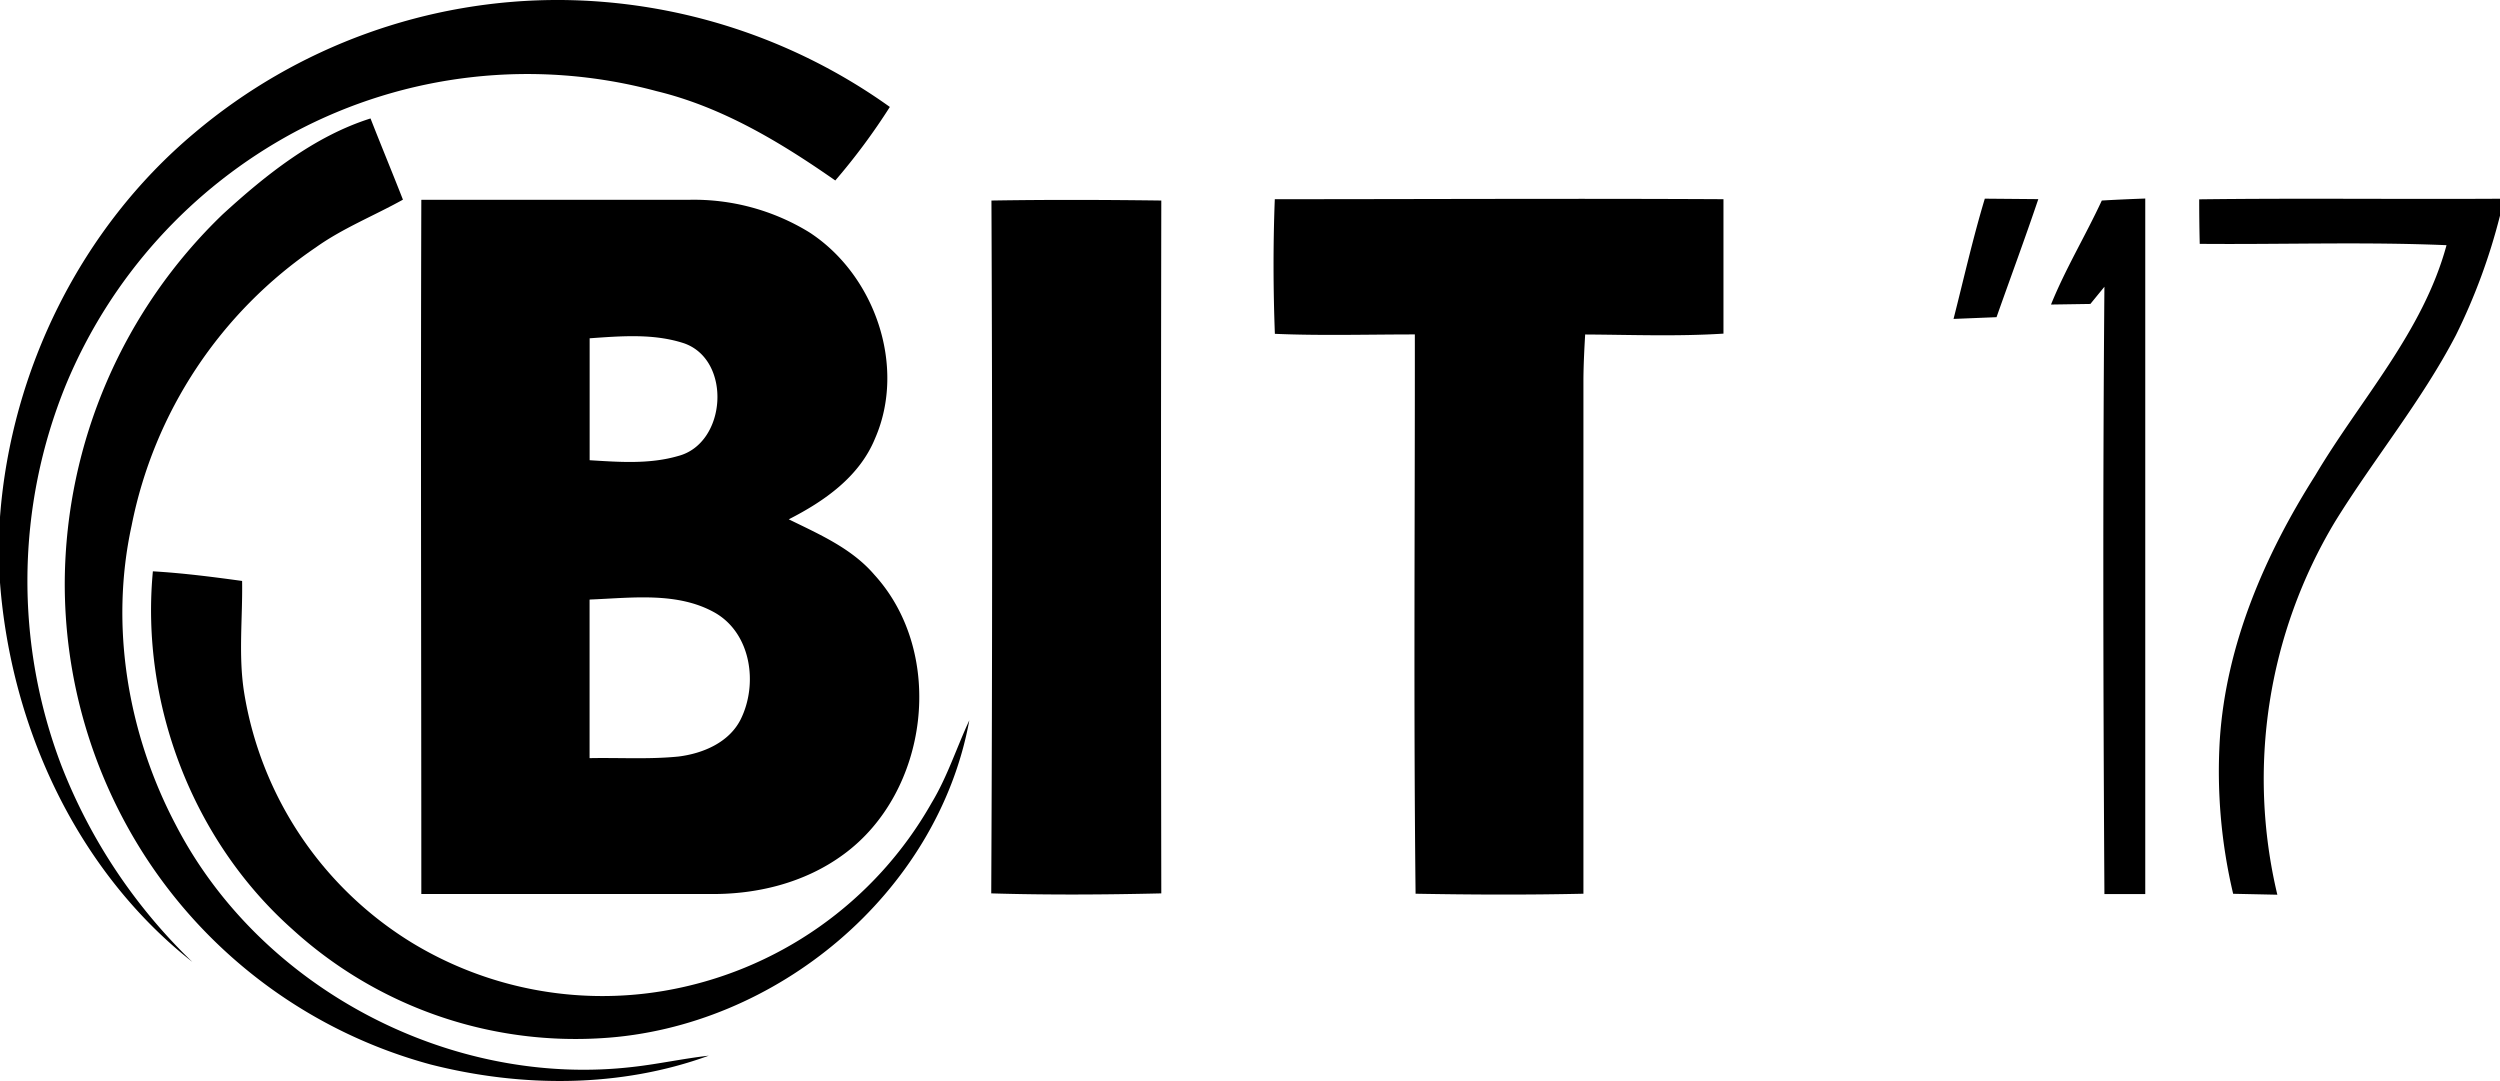 <svg xmlns="http://www.w3.org/2000/svg" id="bit" viewBox="0 0 374 161.72">
    <path class="bit-1"
          d="M63.07,29.89c13.33,0,26.66,0,40,0A33,33,0,0,1,121,34.71c9.83,6.31,14.65,20.06,9.9,30.9C128.55,71.35,123.28,75,118,77.69c4.56,2.24,9.42,4.34,12.8,8.29,10.77,11.81,8.16,32.57-4.66,41.88-5.77,4.23-13,6-20.11,5.88-14.33,0-28.65,0-43,0,0-34.61-.11-69.22,0-103.83m25.18,20.7c0,6.08,0,12.16,0,18.24,4.4.27,8.94.62,13.23-.63,7.26-1.87,8.08-14.3.93-16.85-4.56-1.51-9.46-1.09-14.17-.76m0,39.1c0,7.9,0,15.81,0,23.71,4.43-.09,8.88.2,13.29-.24,3.65-.45,7.56-2.09,9.3-5.53,2.64-5.28,1.61-12.89-3.86-16C101.33,88.5,94.5,89.45,88.26,89.69ZM148.32,30c8.46-.14,16.94-.11,25.41,0q-.09,51.82,0,103.65c-8.48.2-17,.25-25.44,0Q148.54,81.79,148.32,30Zm42.39-.2c22.37,0,44.75-.12,67.12,0,0,6.7,0,13.41,0,20.11-6.89.44-13.79.17-20.69.13-.13,2.21-.24,4.43-.26,6.66q0,38.51,0,77c-8.37.19-16.74.15-25.11,0-.31-27.89-.09-55.78-.11-83.67-7,0-14,.21-20.94-.09C190.47,43.28,190.45,36.53,190.71,29.79Zm106.22-.08,8,.07c-2,5.92-4.17,11.77-6.25,17.66l-6.43.26C293.78,41.7,295.14,35.65,296.93,29.71Zm17.5.28c2.17-.13,4.33-.22,6.5-.3q0,52,0,104.05h-6.11c-.18-30.28-.25-60.57,0-90.85l-2.1,2.57-5.89.09C309,40.2,312,35.24,314.43,30ZM329,29.82c15-.19,30,0,45-.09v2.53a89.94,89.94,0,0,1-6.59,17.87c-5.14,9.87-12.27,18.49-18.1,27.93a74.76,74.76,0,0,0-8.62,55.79l-6.61-.14a79.37,79.37,0,0,1-2-23C333,96.44,338.83,83,346.36,71.13,353.1,59.76,362.47,49.7,366,36.68c-12.3-.52-24.61-.09-36.92-.2Q329,33.15,329,29.82Z"/>
    <path class="bit-2"
                  d="M29.1,19.88A84.29,84.29,0,0,1,84,0a85.69,85.69,0,0,1,49.12,16,94.89,94.89,0,0,1-8.16,11c-8.21-5.73-16.94-11-26.76-13.37A74.17,74.17,0,0,0,44,19.8,75.89,75.89,0,0,0,9.85,57.59a77.59,77.59,0,0,0-.64,57,82.19,82.19,0,0,0,19.56,29.31C11.53,130.3,1.65,108.84,0,87.16V77.34C1.65,55.33,12.14,34.09,29.1,19.88Zm4.22,12.18C39.79,26.14,47,20.39,55.43,17.72c1.59,4.06,3.26,8.09,4.85,12.15-4.33,2.41-9,4.27-13,7.12A65.72,65.72,0,0,0,19.69,78.63c-3.3,15.1-.55,31.21,6.62,44.8C39,147.94,67.5,162.85,94.86,159.59c3.74-.43,7.43-1.24,11.17-1.66-13.26,4.83-28,4.78-41.6,1.32a73.88,73.88,0,0,1-42.74-31.18,75.09,75.09,0,0,1-12-41.31A77,77,0,0,1,33.32,32.06ZM22.87,85.47c4.48.26,8.92.83,13.35,1.44.09,5.54-.57,11.11.29,16.62a54,54,0,0,0,25.16,37.53,54.9,54.9,0,0,0,37.61,7.18,57,57,0,0,0,40.09-28.13c2.35-3.89,3.73-8.25,5.64-12.35-4.74,25.9-28.94,46-55,47.55A62.84,62.84,0,0,1,43.72,139C28.84,125.76,21,105.28,22.87,85.47Z"/>
</svg>